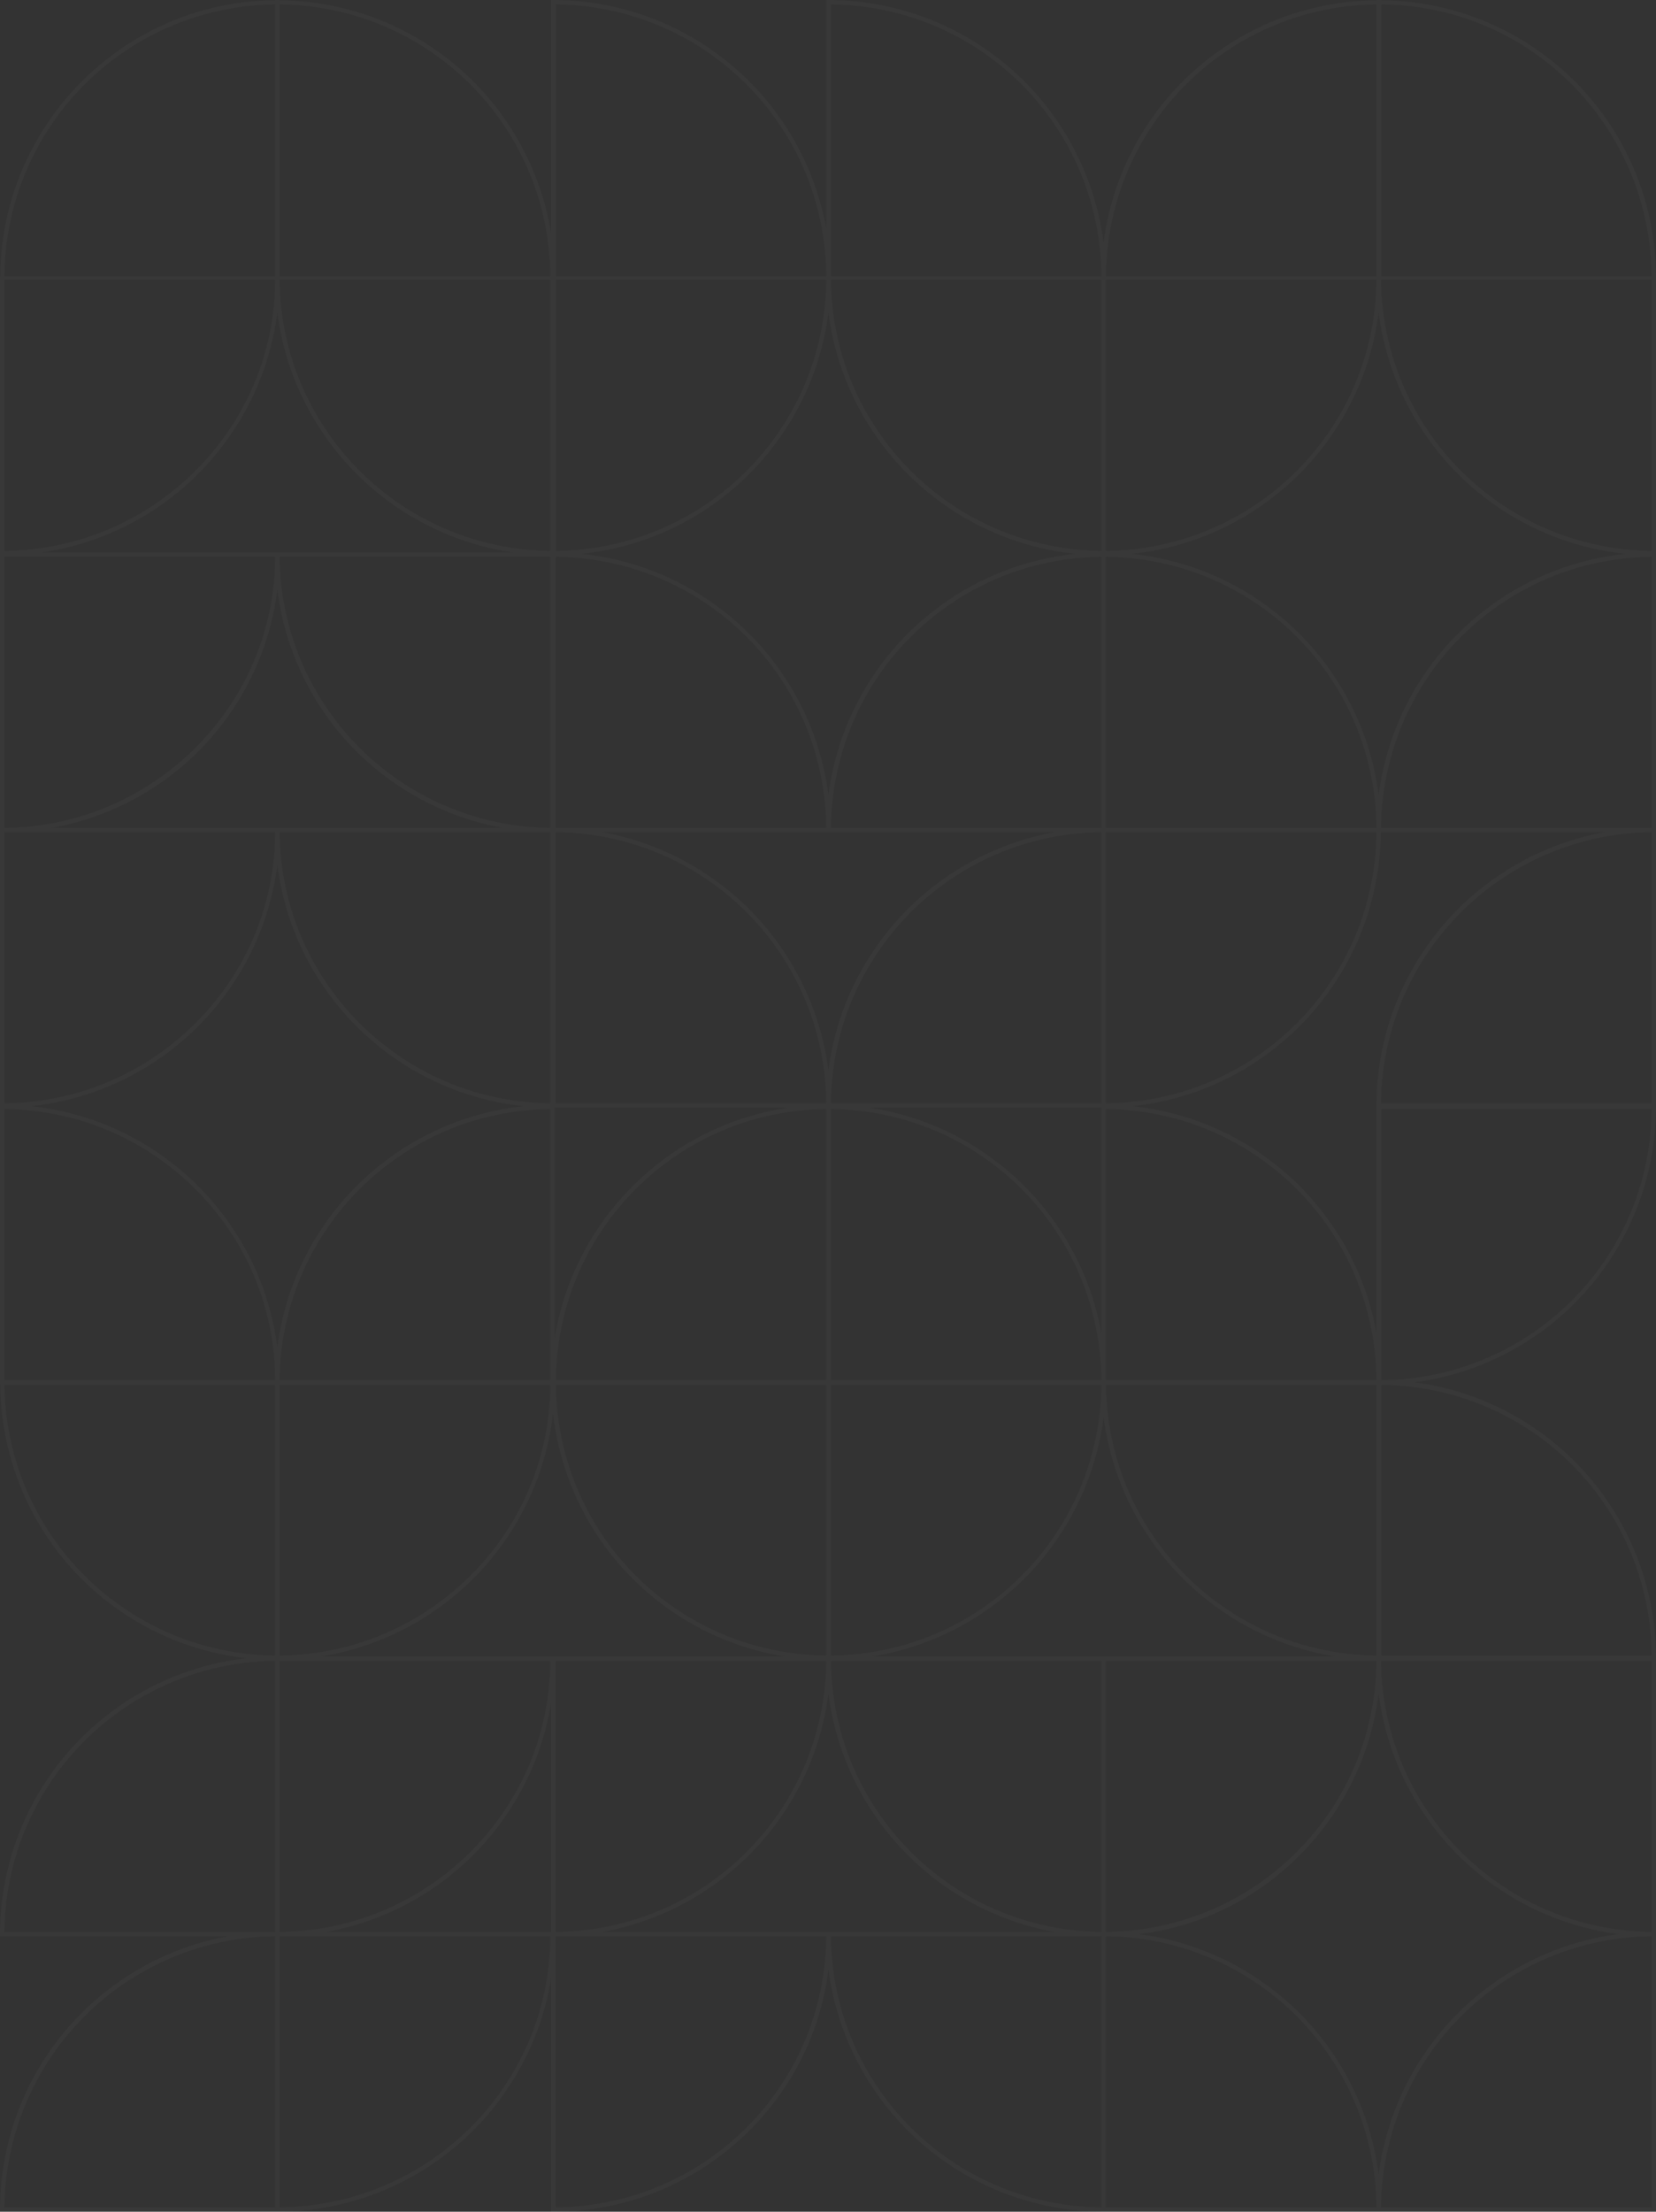 <svg xmlns="http://www.w3.org/2000/svg" width="472.133" height="630.131"
  viewBox="0 0 472.133 630.131">
  <rect x="0" y="0" width="472.133" height="630.131" fill="#333333" stroke="none"/>
  <defs>
    <style>
      .cls-1 {
      fill: rgba(255, 255, 255, 0.05);
      fill-rule: evenodd;
      opacity: 0.5;
      }
    </style>
  </defs>
  <path id="Path_1" data-name="Path 1" class="cls-1"
    d="M393.878,630.131H314v-.007a79.2,79.2,0,0,1-77.809-69.1c-4.672,38.916-38.225,69.106-78.439,69.106h-.629V563.675A79.2,79.2,0,0,1,79.7,630.123v.007H0V629.5A79.223,79.223,0,0,1,64.982,551.66H0v-.628a79.195,79.195,0,0,1,70.252-78.6A79.022,79.022,0,0,1,.074,394.577H0V78.738H.078C.346,35.354,35.544.346,78.439.078V0H79.7V.078a79.073,79.073,0,0,1,77.424,66.388V0h.629a79.2,79.2,0,0,1,77.81,65.095V0h.629a79.2,79.2,0,0,1,78.443,69.184A79.069,79.069,0,0,1,392.436.078V0h1.442V.078a78.932,78.932,0,0,1,78.248,78.66h.007V315.584h0a79.2,79.2,0,0,1-68.879,78.242,79.2,79.2,0,0,1,68.879,78.1h0v158.2Zm-.814-10.606a79.247,79.247,0,0,1,68.467-68.493,79.243,79.243,0,0,1-68.467-68.5c-4.5,35.652-32.659,64.266-68.447,68.5A79.116,79.116,0,0,1,393.064,619.525ZM236.907,235.855H314v-77.21A77.782,77.782,0,0,0,236.907,235.855Zm-.022,1.258H171.806a79.265,79.265,0,0,1,64.38,67.875,79.265,79.265,0,0,1,64.405-67.875ZM235.56,393.19V315.981a77.752,77.752,0,0,0-77.072,77.209Zm-77.072,1.387a77.727,77.727,0,0,0,77.072,77.084V394.577Zm77.069-158.722a77.679,77.679,0,0,0-77.1-77.21v77.21Zm-77.1,1.261v77.21h77.1A77.679,77.679,0,0,0,158.462,237.116Zm89.366,78.468A79.275,79.275,0,0,1,314,379.729V315.584ZM314,314.326v-77.21a77.781,77.781,0,0,0-77.091,77.21Zm0,78.865a77.695,77.695,0,0,0-77.111-77.209V393.19Zm-77.111,1.387v77.084A77.67,77.67,0,0,0,314,394.577Zm78.408-158.722h77.14a77.719,77.719,0,0,0-77.14-77.21Zm0,1.258v77.21a77.719,77.719,0,0,0,77.14-77.21Zm77.14,156.077a77.719,77.719,0,0,0-77.14-77.209V393.19Zm-77.118,1.387a77.8,77.8,0,0,0,77.121,77.084V394.577Zm7.581-79.425a79.128,79.128,0,0,1,69.54,64.621V314.721h0a79.22,79.22,0,0,1,64.98-77.607H393.685A79.2,79.2,0,0,1,322.9,315.152Zm-7.6,313.718h77.14a77.715,77.715,0,0,0-77.14-77.207Zm0-78.471a77.72,77.72,0,0,0,77.14-77.211h-77.14Zm0-78.471h65.292a79.451,79.451,0,0,1-65.954-68.143,79.257,79.257,0,0,1-65.951,68.143h66.613Zm-78.385,1.26A77.783,77.783,0,0,0,314,550.4V473.189ZM314,628.871V551.66H236.907A77.7,77.7,0,0,0,314,628.871ZM236.885,550.4h63.657a79.269,79.269,0,0,1-64.354-67.861A79.268,79.268,0,0,1,171.835,550.4h65.05Zm-78.422,78.471a77.6,77.6,0,0,0,77.1-77.211h-77.1Zm0-78.471a77.681,77.681,0,0,0,77.1-77.211h-77.1ZM79.7,628.871c42.408-.338,77.1-34.659,77.179-77.211H79.7ZM157.121,550.4V485.2a79.286,79.286,0,0,1-63.968,65.2Zm-77.424,0c42.408-.338,77.1-34.785,77.179-77.211H79.7Zm0-78.738c42.408-.338,77.1-34.785,77.179-77.084H79.7Zm-.634-87.791a79.237,79.237,0,0,1,70.187-68.716,79.239,79.239,0,0,1-70.184-68.691A79.238,79.238,0,0,1,8.885,315.154,79.23,79.23,0,0,1,79.063,383.87ZM79.7,235.855h63.725a78.8,78.8,0,0,1-64.356-67.865,78.692,78.692,0,0,1-64.352,67.865H79.7ZM1.26,628.871H78.439V551.664A77.911,77.911,0,0,0,1.26,628.871Zm0-78.471H78.439V473.189A77.919,77.919,0,0,0,1.26,550.4Zm77.179-78.738V394.577H1.26A77.89,77.89,0,0,0,78.439,471.661ZM1.258,393.19H78.436c-.062-42.424-34.771-76.873-77.179-77.209Zm0-78.867c42.408-.337,77.116-34.785,77.179-77.21H1.258Zm0-78.471c42.408-.336,77.116-34.785,77.179-77.21H1.258Zm0-78.913c42.408-.337,77.116-34.785,77.179-77.21H1.258ZM78.439,1.261A77.97,77.97,0,0,0,1.26,78.738H78.439Zm.624,87.79a79.252,79.252,0,0,1-67.079,68.333H146.168A79.333,79.333,0,0,1,79.063,89.051ZM79.7,1.261V78.738h77.179A77.8,77.8,0,0,0,79.7,1.261Zm77.181,78.469H79.7a77.915,77.915,0,0,0,77.179,77.21Zm0,78.913H79.7a77.914,77.914,0,0,0,77.179,77.21Zm0,78.471H79.7a77.915,77.915,0,0,0,77.179,77.21Zm0,78.868A77.914,77.914,0,0,0,79.7,393.19h77.179Zm.793,86.756a79.334,79.334,0,0,1-66.112,69.192H223.7A79.161,79.161,0,0,1,157.67,402.737Zm.465-21.551a79.417,79.417,0,0,1,66.518-65.6H158.135Zm.327-379.926V78.738h77.1A77.736,77.736,0,0,0,158.462,1.261Zm0,78.469v77.21a77.679,77.679,0,0,0,77.1-77.21Zm77.722,9.323a79.158,79.158,0,0,1-70.407,68.737,79.237,79.237,0,0,1,70.41,68.716A79.238,79.238,0,0,1,306.6,157.79,79.233,79.233,0,0,1,236.184,89.052Zm.7-87.792V78.738H314A77.751,77.751,0,0,0,236.885,1.261ZM314,79.729H236.907A77.782,77.782,0,0,0,314,156.939Zm1.294,77.21a77.719,77.719,0,0,0,77.14-77.21h-77.14ZM392.436,1.261a77.884,77.884,0,0,0-77.121,77.478h77.121Zm.625,87.791a79.229,79.229,0,0,1-70.4,68.739,79.238,79.238,0,0,1,70.4,68.721,79.236,79.236,0,0,1,70.4-68.721A79.235,79.235,0,0,1,393.06,89.051Zm.818-87.791V78.738h76.995C470.535,36.046,436.363,1.6,393.878,1.261Zm77,78.469h-77.14a77.854,77.854,0,0,0,77.14,77.21Zm0,78.916a77.854,77.854,0,0,0-77.14,77.21h77.14Zm0,78.471a77.853,77.853,0,0,0-77.14,77.21h77.14Zm0,78.863H393.878V393.19A77.54,77.54,0,0,0,470.873,315.979ZM393.878,394.6v77.062h76.995A77.482,77.482,0,0,0,393.878,394.6Zm77,78.59h-77.14a77.855,77.855,0,0,0,77.14,77.211Zm0,78.475a77.849,77.849,0,0,0-77.14,77.207h77.14Z" />
</svg>